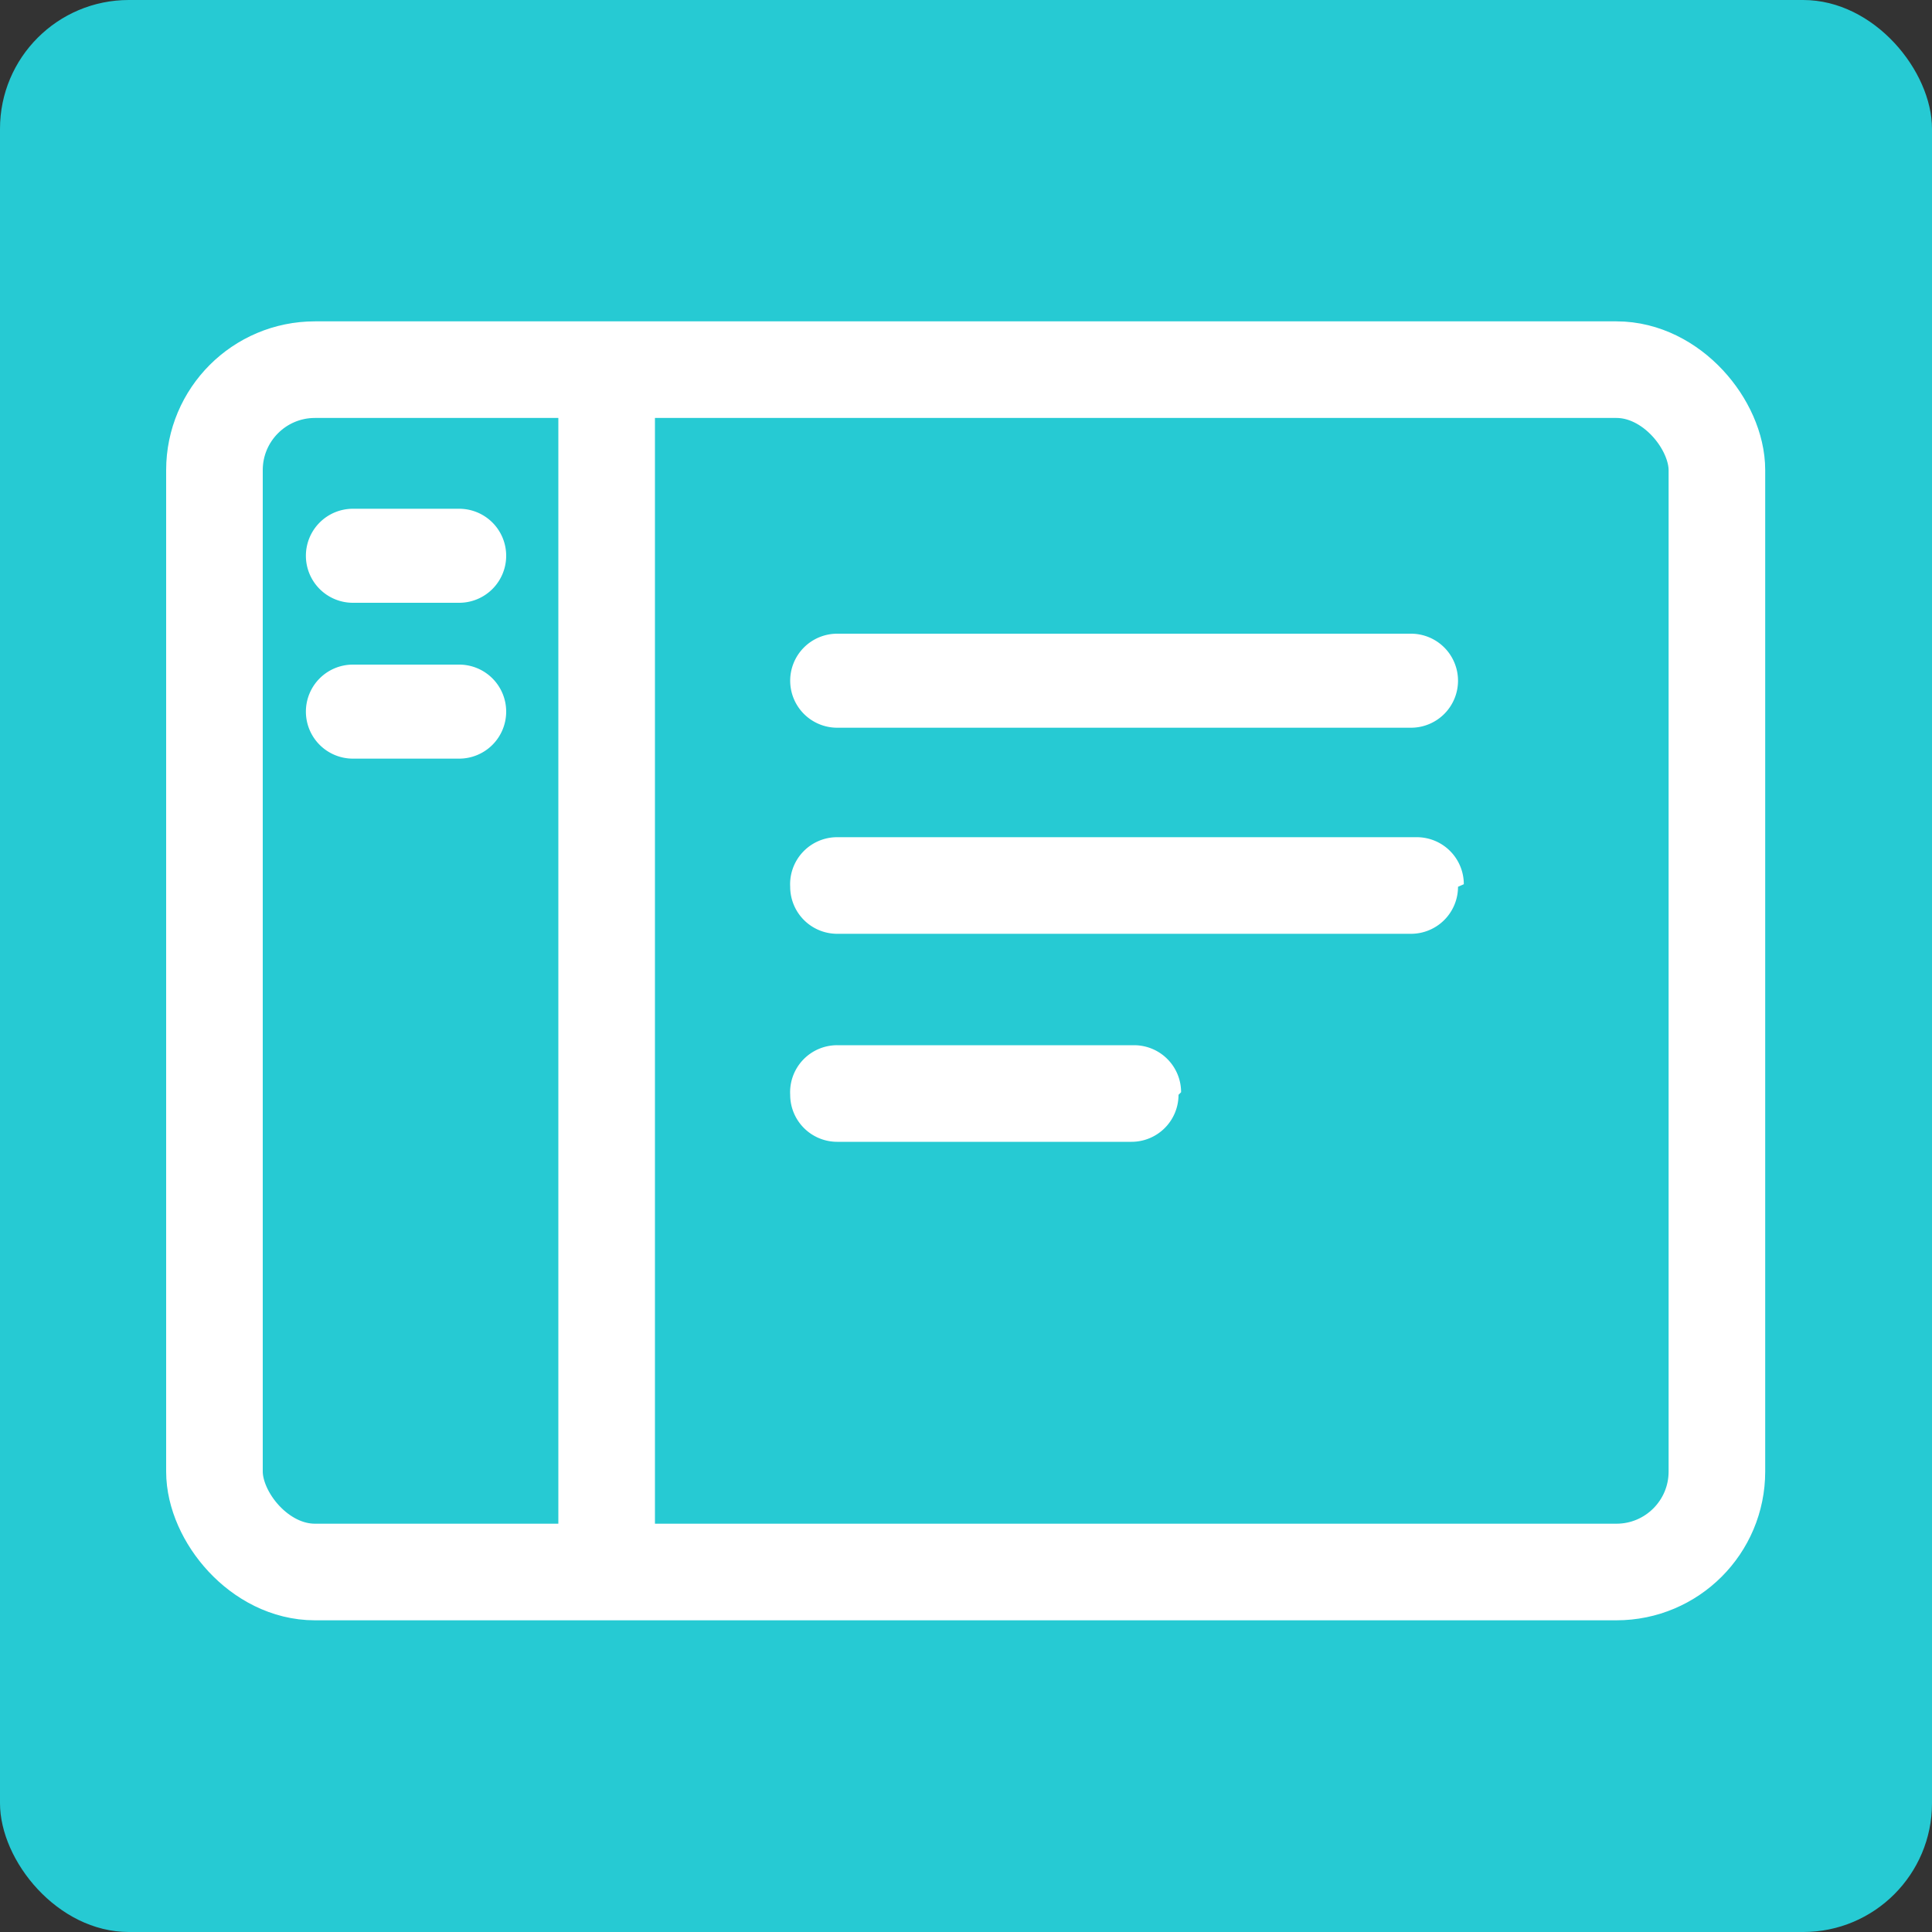 <svg id="레이어_1" data-name="레이어 1" xmlns="http://www.w3.org/2000/svg" viewBox="0 0 30 30"><rect x="0" y="0" width="30" height="30" fill="#333333" stroke="none"/><defs><style>.cls-1{fill:#26cad3;}.cls-2{fill:none;stroke:#fff;stroke-miterlimit:10;stroke-width:1.5px;}.cls-3{fill:#fff;}</style></defs><title>cuiOn</title><rect class="cls-1" width="30" height="30" rx="2" ry="2"/><rect class="cls-2" x="3.33" y="5.74" width="23.33" height="18.67" rx="1.56" ry="1.56"/><line class="cls-2" x1="9.42" y1="5.74" x2="9.42" y2="24.41"/><path class="cls-3" d="M22.64,10.57a0.73,0.73,0,0,1-.73.73H13a0.73,0.73,0,0,1-.73-0.73h0A0.73,0.73,0,0,1,13,9.84h8.91a0.73,0.73,0,0,1,.73.73h0Z"/><path class="cls-3" d="M22.64,13.77a0.73,0.73,0,0,1-.73.73H13a0.73,0.73,0,0,1-.73-0.73h0A0.73,0.73,0,0,1,13,13h9a0.73,0.73,0,0,1,.73.73h0v0Z"/><path class="cls-3" d="M18.3,17a0.73,0.73,0,0,1-.73.73H13A0.73,0.73,0,0,1,12.27,17h0A0.73,0.73,0,0,1,13,16.23h4.61a0.73,0.73,0,0,1,.73.73h0v0Z"/><path class="cls-3" d="M7.86,8.63a0.73,0.73,0,0,1-.73.73H5.48a0.73,0.73,0,0,1-.73-0.73h0A0.73,0.73,0,0,1,5.48,7.9H7.13a0.73,0.73,0,0,1,.73.73h0Z"/><path class="cls-3" d="M7.86,11.05a0.73,0.73,0,0,1-.73.73H5.48a0.73,0.73,0,0,1-.73-0.73h0a0.73,0.73,0,0,1,.73-0.73H7.13a0.73,0.73,0,0,1,.73.73h0Z"/></svg>